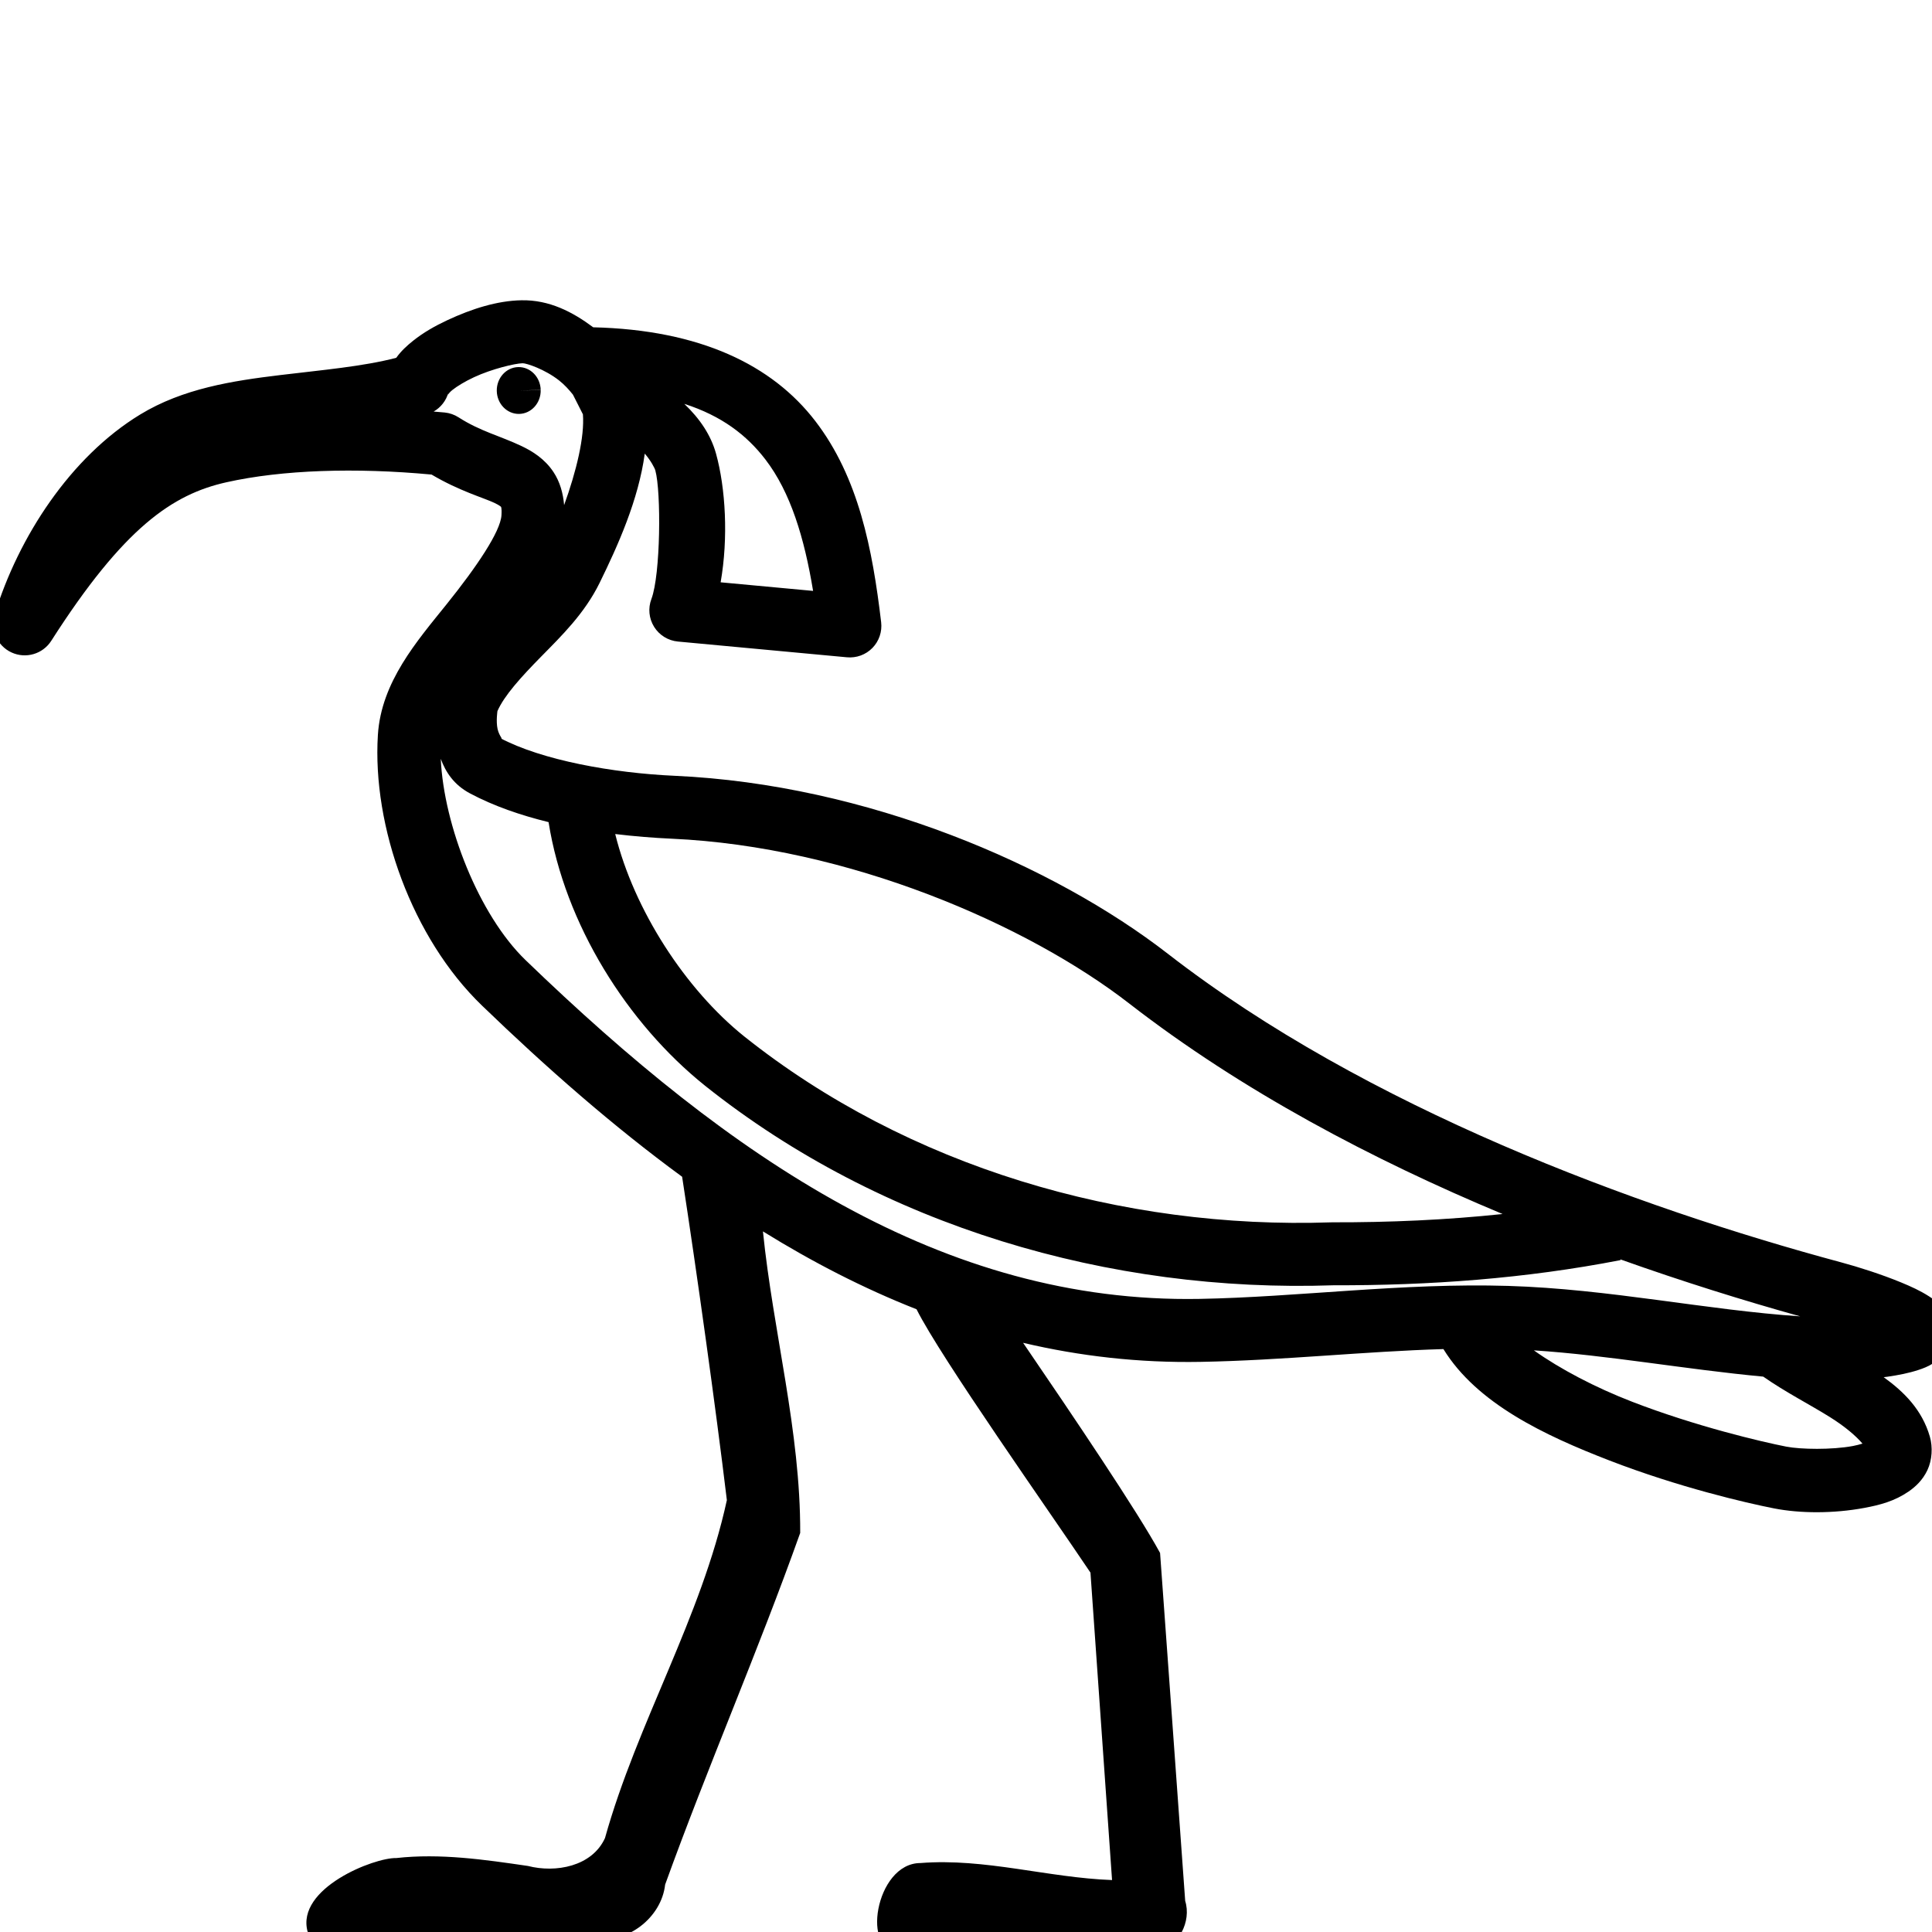 <?xml version="1.0" encoding="UTF-8" standalone="no"?>
<!-- Created with Inkscape (http://www.inkscape.org/) -->
<svg
   xmlns:dc="http://purl.org/dc/elements/1.1/"
   xmlns:cc="http://web.resource.org/cc/"
   xmlns:rdf="http://www.w3.org/1999/02/22-rdf-syntax-ns#"
   xmlns:svg="http://www.w3.org/2000/svg"
   xmlns="http://www.w3.org/2000/svg"
   xmlns:sodipodi="http://inkscape.sourceforge.net/DTD/sodipodi-0.dtd"
   xmlns:inkscape="http://www.inkscape.org/namespaces/inkscape"
   sodipodi:docname="G25.svg"
   sodipodi:docbase="/home/rosmord/Travail/Gsigns/Ramessides/Fontes"
   inkscape:version="0.41.1"
   sodipodi:version="0.32"
   id="svg1290"
   height="1800px"
   width="1800px">
  <defs
     id="defs3" />
  <sodipodi:namedview
     inkscape:window-y="0"
     inkscape:window-x="0"
     inkscape:window-height="944"
     inkscape:window-width="1273"
     inkscape:current-layer="layer1"
     inkscape:document-units="px"
     inkscape:cy="1608.4735"
     inkscape:cx="1553.3722"
     inkscape:zoom="0.21777778"
     inkscape:pageshadow="2"
     inkscape:pageopacity="0.0"
     borderopacity="1.0"
     bordercolor="#666666"
     pagecolor="#ffffff"
     id="base" />
  <g
     id="layer1"
     inkscape:groupmode="layer"
     inkscape:label="Layer 1">
    <path
       style="color:#000000;fill:#000000;fill-opacity:1;fill-rule:evenodd;stroke:none;stroke-width:60;stroke-linecap:butt;stroke-linejoin:round;stroke-miterlimit:4;stroke-dashoffset:0;stroke-opacity:1;marker:none;marker-start:none;marker-mid:none;marker-end:none;visibility:visible;display:inline;overflow:visible"
       d="M 485.878,279.756 C 463.287,280.16 439.704,287.618 416.848,298.274 C 405.419,303.602 394.538,309.756 384.853,317.495 C 379.268,321.958 373.734,326.945 369.177,333.355 C 338.46,341.415 300.28,344.71 260.972,349.459 C 216.753,354.8 170.514,361.876 130.551,386.22 C 65.682,425.735 17.171,500.24 -5.004,572.592 C -9.328,586.625 -2.624,601.691 10.703,607.856 C 24.029,614.022 39.874,609.389 47.769,597.008 C 115.373,491.314 160.789,460.569 210.796,449.353 C 262.927,437.659 331.358,435.536 402.088,442.141 C 427.914,457.452 450.631,463.777 460.729,468.573 C 466.203,471.174 466.899,472.408 466.749,472.179 C 466.598,471.95 467.673,472.526 467.207,480.063 C 466.264,495.308 444.18,528.009 416.267,562.753 C 388.354,597.497 355.163,635.341 352.065,684.77 C 346.736,769.79 383.915,874.016 448.933,936.751 C 509.161,994.863 571.046,1049.152 635.52,1096.355 C 649.237,1185.663 666.703,1310.388 677.201,1397.656 C 653.284,1507.348 593.748,1604.778 563.648,1712.494 C 551.566,1739.002 517.667,1745.128 491.867,1738.468 C 451.331,1732.546 410.202,1726.539 369.208,1731.103 C 348.714,1730.546 275.73,1759.147 286.549,1799.522 C 292.31,1815.129 478.432,1815.665 553.319,1806.367 C 584.159,1811.329 616.255,1786.87 619.691,1755.825 C 659.426,1645.759 706.286,1538.433 745.528,1428.183 C 745.875,1333.32 720.325,1241.183 710.815,1147.264 C 756.986,1175.862 804.572,1200.399 853.917,1219.809 C 876.469,1264.95 978.286,1408.952 1015.966,1465.188 C 1022.668,1560.662 1029.37,1656.135 1036.073,1751.608 C 976.32,1749.422 917.708,1730.995 857.615,1735.748 C 814.786,1735.748 802.297,1822.764 838.21,1816.054 C 918.074,1816.807 997.965,1818.745 1077.815,1817.399 C 1098.313,1814.253 1110.18,1789.979 1104.217,1771.042 C 1096.409,1662.977 1088.685,1554.915 1080.809,1446.854 C 1060.168,1408.756 999.224,1318.471 953.2,1251.069 C 1006.149,1263.534 1061.136,1269.849 1118.518,1268.823 C 1194.823,1267.459 1270.905,1259.056 1344.799,1256.906 C 1375.989,1307.604 1438.819,1337.262 1499.575,1360.742 C 1563.586,1385.479 1626.544,1400.197 1652.914,1405.356 C 1677.246,1410.117 1708.318,1410.23 1737.071,1404.867 C 1751.447,1402.186 1765.079,1398.609 1778.11,1389.68 C 1784.626,1385.216 1791.364,1378.952 1795.742,1369.634 C 1800.12,1360.316 1800.823,1348.263 1798.003,1338.495 C 1790.741,1313.336 1773.702,1296.568 1754.978,1283.094 C 1756.139,1282.936 1757.343,1282.834 1758.492,1282.666 C 1768.786,1281.16 1778.287,1279.338 1787.308,1276.371 C 1791.819,1274.888 1796.205,1273.284 1801.395,1269.985 C 1806.585,1266.685 1814.869,1260.987 1817.652,1247.311 C 1820.505,1233.293 1813.761,1222.956 1809.371,1217.914 C 1804.98,1212.872 1801.064,1210.226 1797.086,1207.677 C 1789.13,1202.579 1780.627,1198.689 1771.296,1194.843 C 1752.633,1187.151 1731.3,1180.391 1715.497,1176.141 C 1524.07,1124.67 1272.674,1031.835 1088.205,888.714 C 981.957,806.282 807.945,730.838 628.43,722.785 C 571.314,720.222 504.911,708.383 465.496,687.398 C 470.098,689.848 465.165,686.487 463.571,679.148 C 461.976,671.808 463.508,662.358 463.448,662.494 C 469.819,648.015 485.443,630.803 504.182,611.737 C 522.921,592.672 544.608,571.677 558.636,543.074 C 575.648,508.387 594.84,465.799 600.714,422.614 C 606.386,429.217 609.921,435.976 610.554,438.26 C 616.074,458.172 615.494,535.425 606.887,558.108 C 603.644,566.669 604.58,576.252 609.423,584.021 C 614.267,591.79 622.463,596.854 631.578,597.711 L 789.073,612.379 C 797.897,613.206 806.628,610.013 812.817,603.67 C 819.006,597.327 821.989,588.513 820.945,579.712 C 812.867,511.557 799.971,444.803 759.554,392.24 C 719.462,340.099 652.316,307.314 552.677,304.936 C 533.407,290.545 511.754,279.294 485.878,279.756 z M 486.917,338.427 C 490.591,338.362 507.631,344.084 520.714,354.317 C 525.989,358.444 530.242,363.226 533.793,367.671 L 542.991,385.823 C 543.014,385.869 543.059,385.899 543.082,385.945 C 544.76,406.94 537.015,438.996 525.573,470.621 C 524.669,459.558 521.671,448.925 515.764,439.941 C 507.55,427.448 495.967,420.364 485.908,415.586 C 465.792,406.03 447.535,401.876 427.268,388.848 C 423.376,386.342 418.947,384.792 414.342,384.325 C 410.885,383.977 407.462,383.75 404.013,383.439 C 410.74,379.594 415.672,373.245 417.734,365.777 C 416.623,369.824 417.021,366.905 421.492,363.332 C 425.964,359.759 433.34,355.31 441.63,351.445 C 458.211,343.715 479.848,338.554 486.917,338.427 z M 482.914,342.003 C 471.617,342.205 462.622,352.138 462.837,364.188 C 463.053,376.237 472.381,385.841 483.678,385.639 C 494.974,385.437 503.97,375.504 503.754,363.454 L 483.28,363.821 L 503.754,363.301 C 503.468,351.302 494.164,341.802 482.914,342.003 z M 637.537,376.258 C 672.45,387.469 695.694,405.427 713.045,427.993 C 736.529,458.534 749.382,501.087 757.538,550.53 L 671.395,542.524 C 678.675,501.143 676.011,454.777 667.086,422.584 C 662.367,405.559 652.223,390.255 637.537,376.258 z M 410.644,706.986 C 415.193,719.311 422.81,731.159 437.902,739.194 C 459.987,750.952 485.013,759.562 511.088,765.963 C 526.178,861.037 584.582,953.616 656.788,1011.465 C 656.809,1011.485 656.829,1011.506 656.849,1011.526 C 821.592,1142.761 1034.189,1204.606 1242.247,1197.471 C 1331.77,1197.689 1420.921,1191.3 1509.781,1174.033 L 1509.628,1173.33 C 1567.859,1194.063 1624.509,1211.721 1677.208,1226.409 C 1590.068,1220.615 1499.42,1200.905 1405.212,1198.051 C 1306.649,1195.066 1209.32,1208.511 1117.479,1210.152 C 878.04,1214.432 680.551,1078.7 489.667,894.52 C 446.13,852.512 413.481,768.978 410.644,706.986 z M 573.182,777.055 C 591.017,779.194 608.736,780.63 625.772,781.395 C 790.246,788.773 957.158,861.302 1052.238,935.07 C 1156.685,1016.106 1278.862,1080.559 1399.926,1131.069 C 1347.446,1136.626 1294.43,1138.929 1241.33,1138.8 C 1240.974,1138.803 1240.617,1138.813 1240.261,1138.83 C 1045.219,1145.519 845.873,1087.091 693.397,965.628 C 638.847,921.925 590.757,848.123 573.182,777.055 z M 1429.078,1258.098 C 1498.308,1262.612 1569.551,1275.705 1642.769,1282.575 C 1663.645,1297.146 1686.22,1308.6 1704.618,1320.1 C 1719.039,1329.113 1729.096,1337.792 1735.237,1344.974 C 1732.57,1345.781 1729.652,1346.582 1726.314,1347.205 C 1706.608,1350.88 1677.556,1350.4 1664.19,1347.785 C 1641.471,1343.34 1579.856,1328.865 1520.721,1306.012 C 1486.364,1292.735 1453.556,1275.519 1429.078,1258.098 z "
       id="path1309" />
  </g>
</svg>
